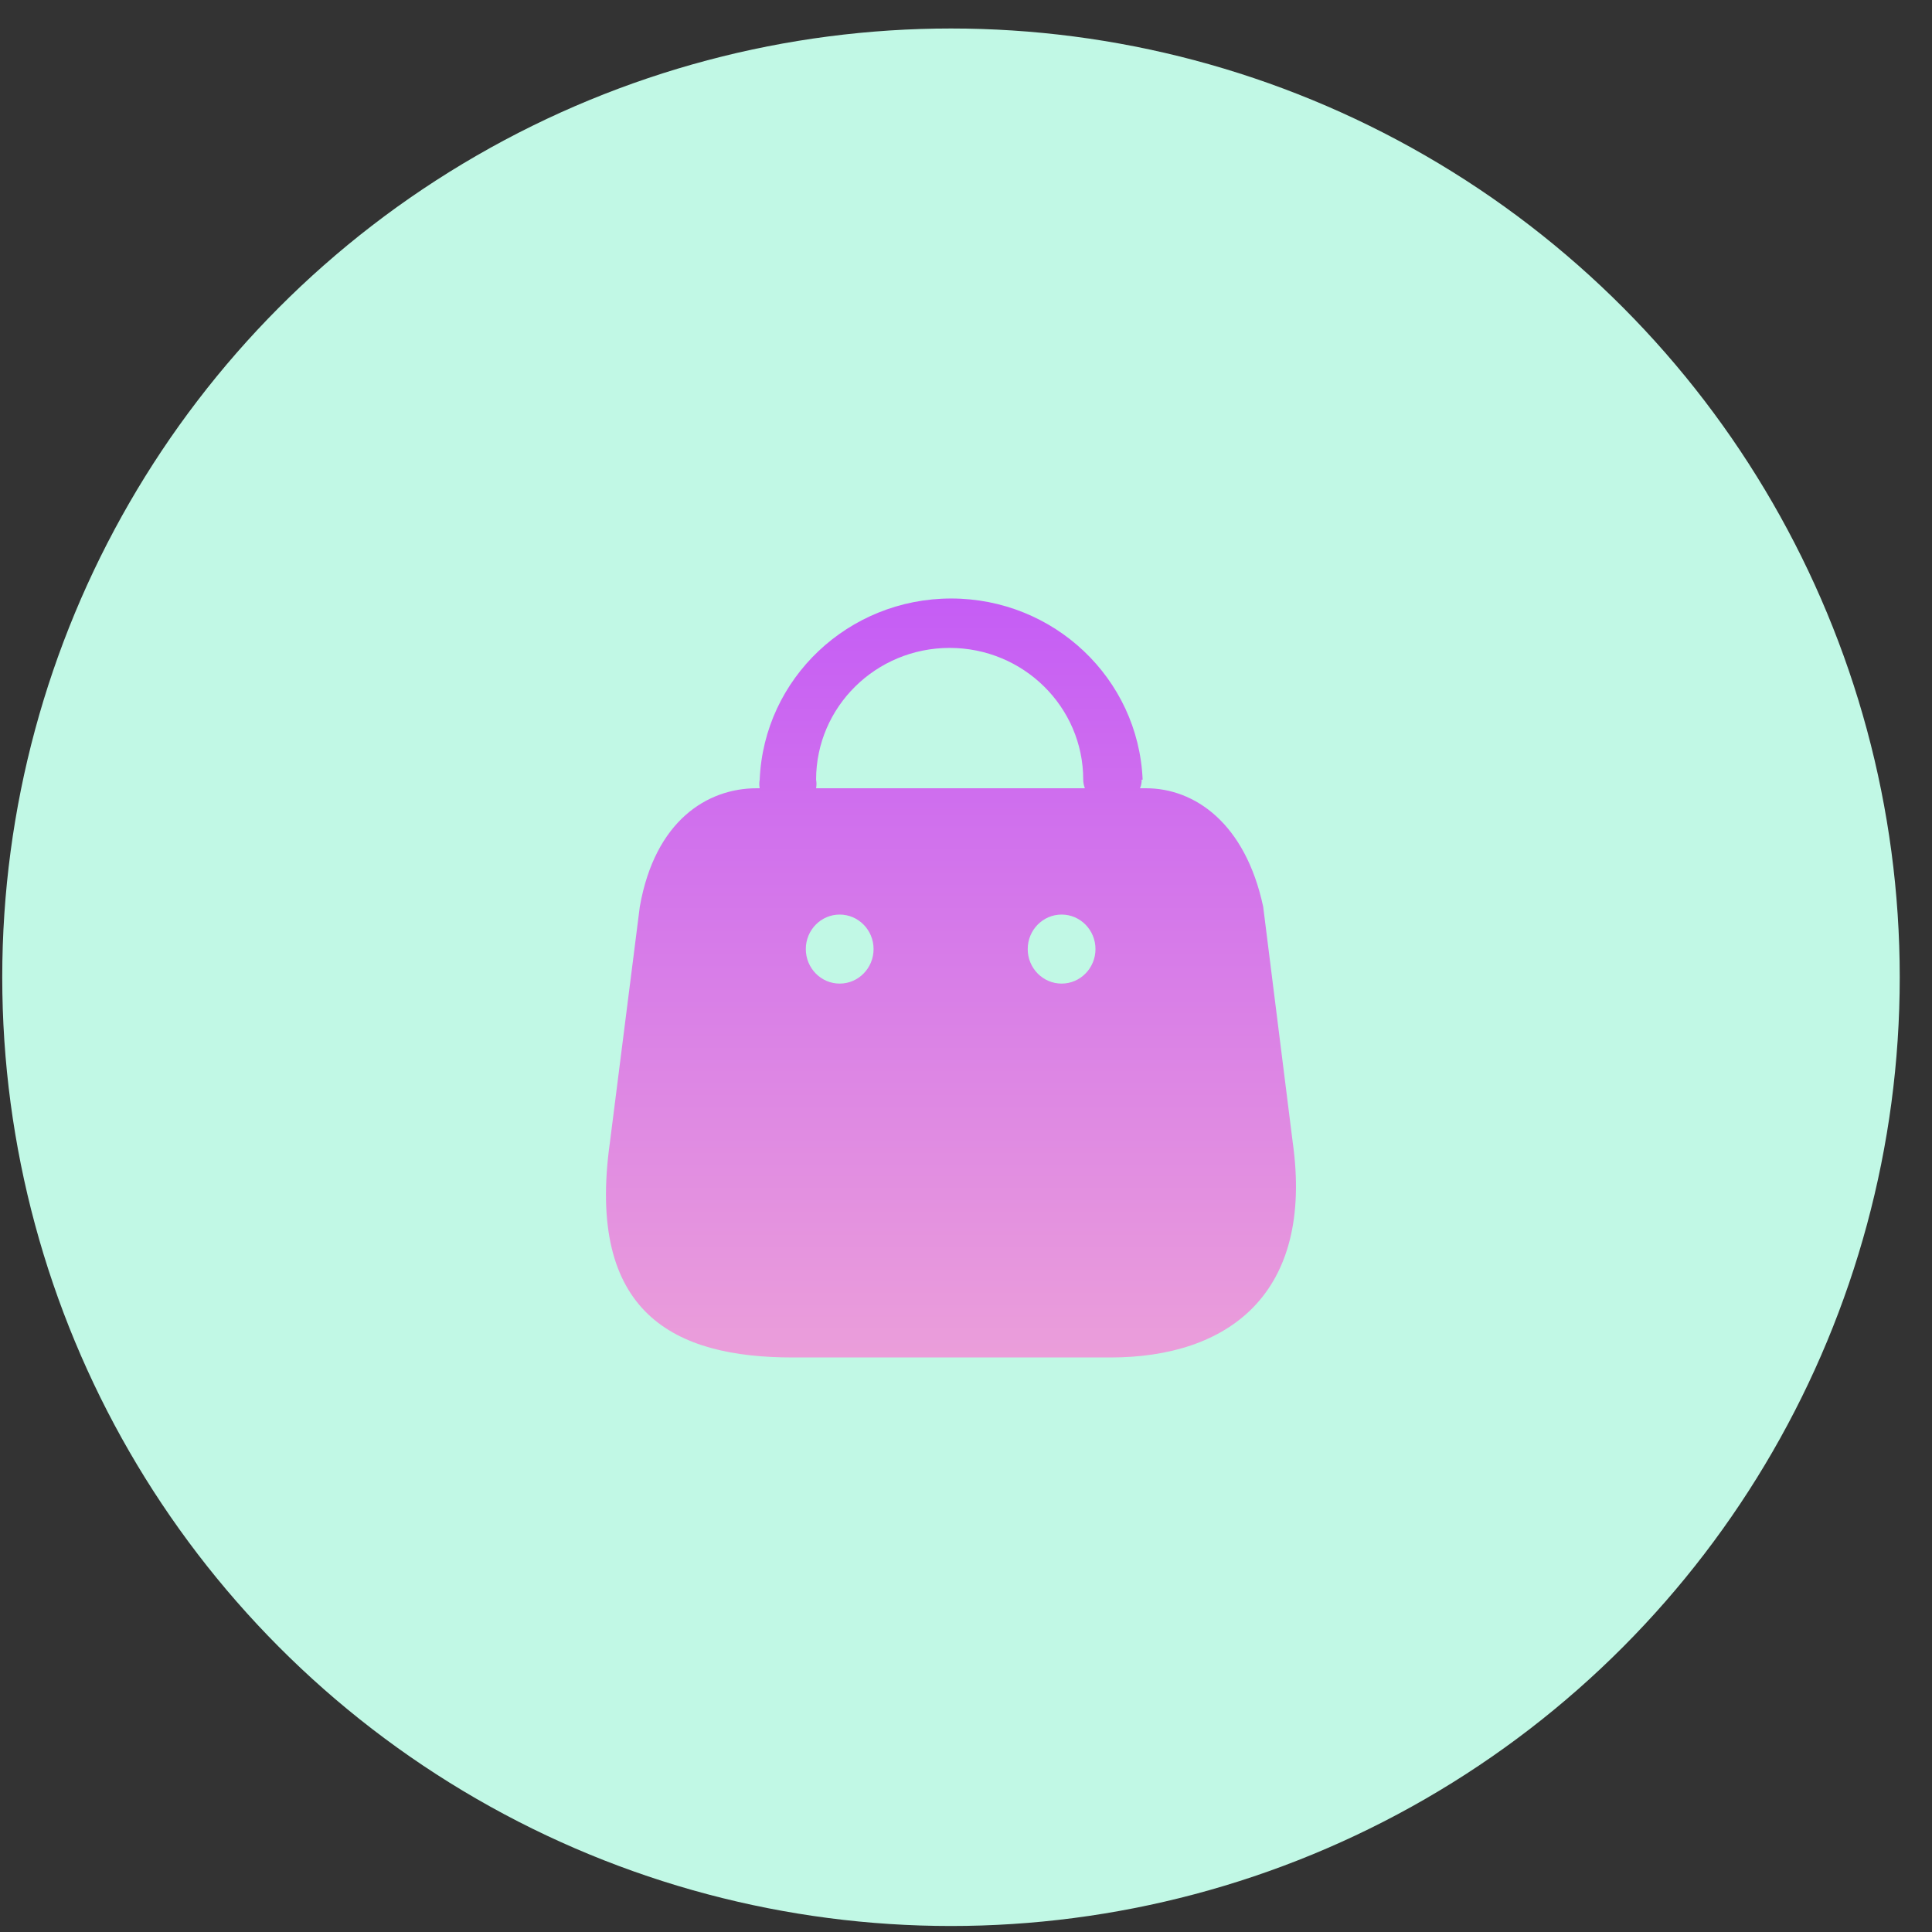 <svg width="56" height="56" viewBox="0 0 56 56" fill="none" xmlns="http://www.w3.org/2000/svg">
<rect x="0" y="0" width="56" height="56" fill="#333333" stroke="none"/>
<circle cx="27.565" cy="28.326" r="27.5" fill="#C1F8E5"/>
<path fill-rule="evenodd" clip-rule="evenodd" d="M33.043 22.848C33.078 22.77 33.094 22.685 33.091 22.599H33.12C32.996 19.664 30.548 17.348 27.57 17.348C24.592 17.348 22.144 19.664 22.02 22.599C22.005 22.681 22.005 22.765 22.02 22.848L21.933 22.848C20.509 22.848 18.987 23.778 18.545 26.28L17.681 33.094C16.974 38.097 19.576 39.347 22.974 39.347H32.185C35.573 39.347 38.097 37.536 37.468 33.094L36.614 26.28C36.093 23.848 34.62 22.848 33.216 22.848L33.043 22.848ZM31.446 22.848C31.415 22.768 31.398 22.684 31.398 22.599C31.398 20.49 29.664 18.78 27.526 18.78C25.389 18.78 23.655 20.49 23.655 22.599C23.67 22.681 23.67 22.765 23.655 22.848H31.446ZM24.339 28.51C23.797 28.51 23.357 28.062 23.357 27.509C23.357 26.957 23.797 26.509 24.339 26.509C24.881 26.509 25.321 26.957 25.321 27.509C25.321 28.062 24.881 28.51 24.339 28.51ZM29.789 27.509C29.789 28.062 30.229 28.51 30.771 28.51C31.313 28.51 31.753 28.062 31.753 27.509C31.753 26.957 31.313 26.509 30.771 26.509C30.229 26.509 29.789 26.957 29.789 27.509Z" fill="url(#paint0_linear_621_635)"/>
<defs>
<linearGradient id="paint0_linear_621_635" x1="27.565" y1="17.348" x2="27.565" y2="39.347" gradientUnits="userSpaceOnUse">
<stop stop-color="#C55DF5"/>
<stop offset="1" stop-color="#EB9EDA"/>
</linearGradient>
</defs>
</svg>
